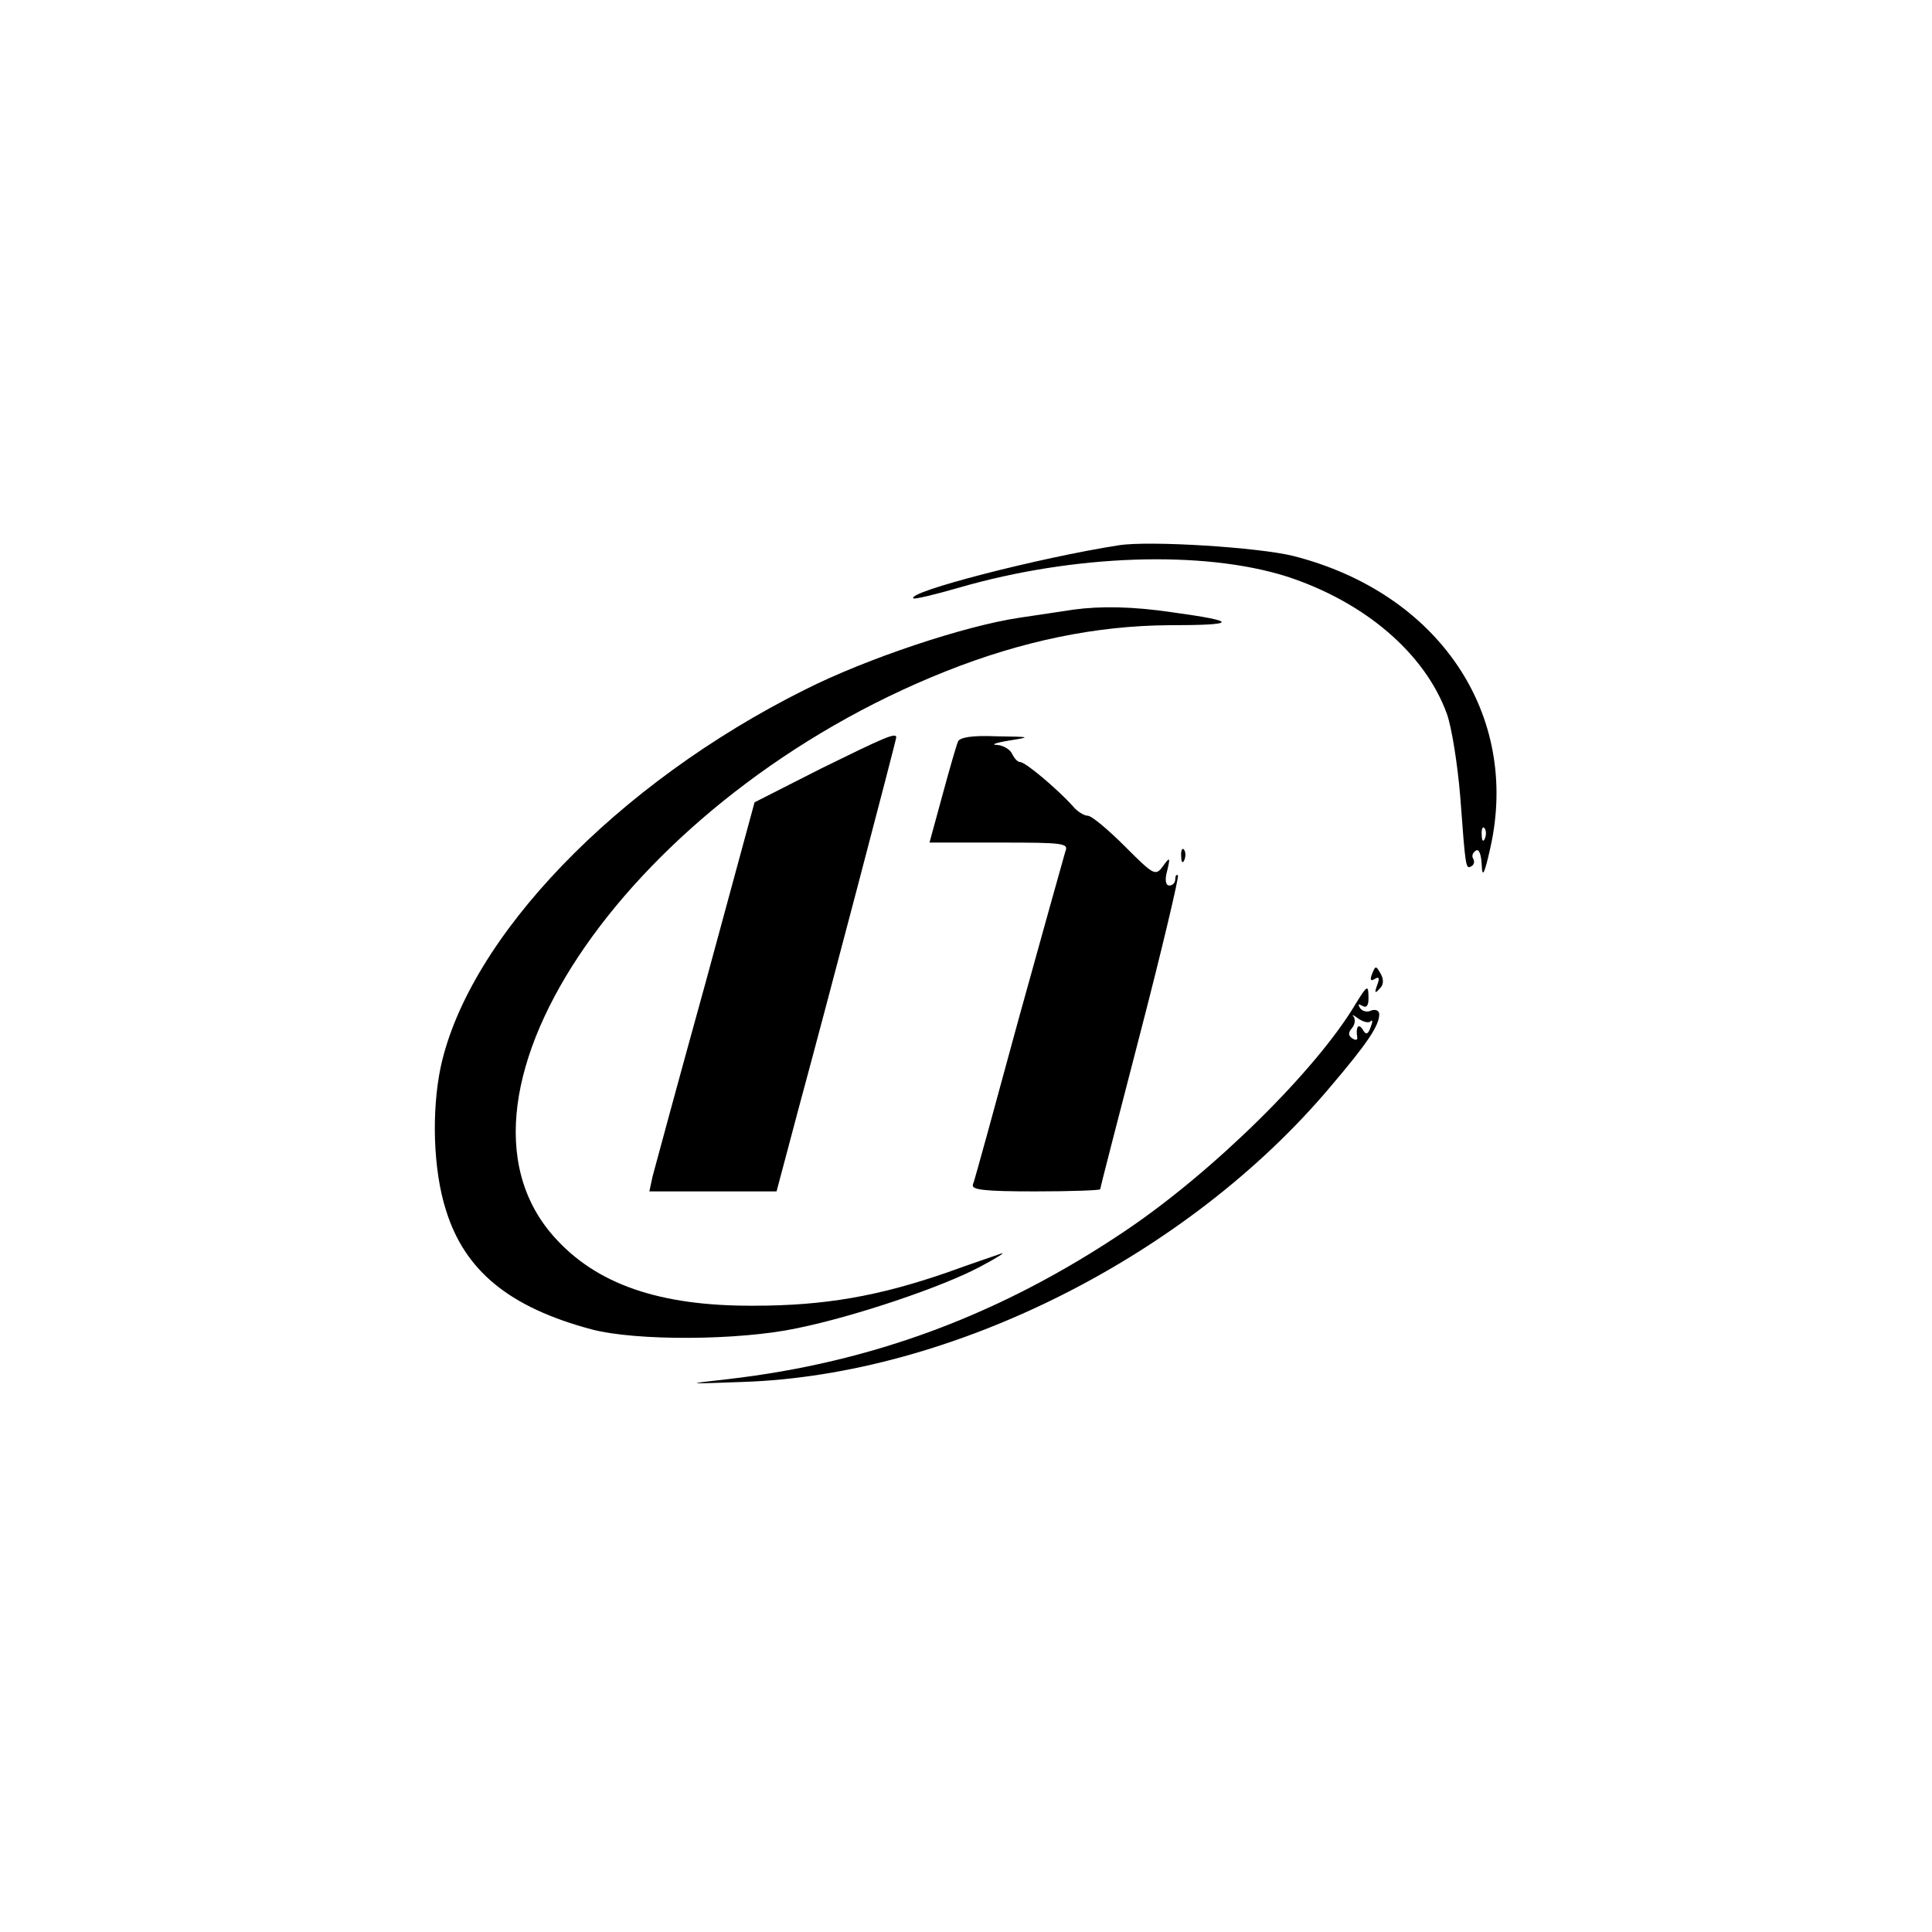 <?xml version="1.0" standalone="no"?>
<!DOCTYPE svg PUBLIC "-//W3C//DTD SVG 20010904//EN"
 "http://www.w3.org/TR/2001/REC-SVG-20010904/DTD/svg10.dtd">
<svg version="1.0" xmlns="http://www.w3.org/2000/svg"
 width="360pt" height="360pt" viewBox="0 0 360 360"
 preserveAspectRatio="xMidYMid meet">

<g transform="translate(0,360) scale(0.1,-0.1)"
fill="#000000" stroke="none">
<path d="M2085 2584 c-148 -23 -396 -87 -383 -99 2 -2 40 7 85 20 214 62 454
70 610 21 145 -47 258 -143 299 -256 9 -25 20 -94 25 -155 10 -134 10 -135 21
-129 5 3 6 9 3 14 -3 5 -1 11 5 15 6 4 10 -7 11 -27 1 -25 5 -17 16 32 56 249
-96 475 -367 544 -64 16 -267 29 -325 20z m682 -546 c-3 -8 -6 -5 -6 6 -1 11
2 17 5 13 3 -3 4 -12 1 -19z"/>
<path d="M2000 2464 c-14 -2 -59 -9 -100 -15 -102 -15 -285 -76 -400 -134
-351 -175 -627 -462 -679 -704 -17 -82 -14 -191 10 -266 35 -113 118 -181 271
-222 83 -22 275 -21 383 2 108 22 271 77 342 115 32 17 49 28 38 24 -11 -4
-56 -19 -100 -35 -127 -44 -228 -62 -360 -62 -176 -1 -295 40 -374 130 -235
267 150 821 731 1052 143 57 281 85 415 86 130 0 132 7 8 24 -74 11 -134 12
-185 5z"/>
<path d="M1530 2168 l-124 -63 -91 -335 c-51 -184 -95 -347 -99 -362 l-6 -28
118 0 119 0 42 158 c50 184 181 683 181 688 0 10 -24 -1 -140 -58z"/>
<path d="M1785 2218 c-3 -7 -16 -52 -29 -100 l-24 -88 130 0 c120 0 130 -1
123 -17 -3 -10 -42 -150 -87 -312 -44 -162 -82 -301 -85 -308 -4 -10 20 -13
116 -13 67 0 121 2 121 4 0 2 34 134 75 292 41 158 72 290 70 293 -3 2 -5 -1
-5 -7 0 -7 -5 -12 -11 -12 -7 0 -9 10 -4 28 6 25 5 26 -8 8 -14 -19 -17 -17
-71 37 -31 31 -62 57 -69 57 -7 0 -20 8 -28 18 -28 31 -88 82 -98 82 -5 0 -11
7 -15 15 -3 8 -16 16 -28 17 -13 0 -3 4 22 8 43 7 41 7 -23 8 -46 2 -69 -2
-72 -10z"/>
<path d="M2201 2004 c0 -11 3 -14 6 -6 3 7 2 16 -1 19 -3 4 -6 -2 -5 -13z"/>
<path d="M2557 1786 c-5 -12 -3 -15 5 -10 8 5 9 1 4 -12 -5 -14 -4 -16 4 -7 8
7 9 17 3 28 -9 16 -10 16 -16 1z"/>
<path d="M2527 1731 c-73 -124 -267 -315 -431 -425 -232 -156 -471 -245 -741
-276 -80 -9 -80 -9 30 -5 388 13 828 234 1094 550 69 81 91 114 91 135 0 7 -7
10 -15 7 -8 -4 -17 -1 -21 5 -4 7 -3 8 4 4 8 -5 12 0 12 13 0 27 -2 26 -23 -8z
m27 -34 c4 4 4 -1 0 -11 -5 -14 -9 -15 -15 -4 -8 12 -13 4 -10 -15 1 -5 -3 -6
-9 -2 -8 5 -8 11 -1 19 6 7 7 17 3 22 -4 4 0 3 9 -4 9 -6 19 -9 23 -5z"/>
</g>
</svg>
